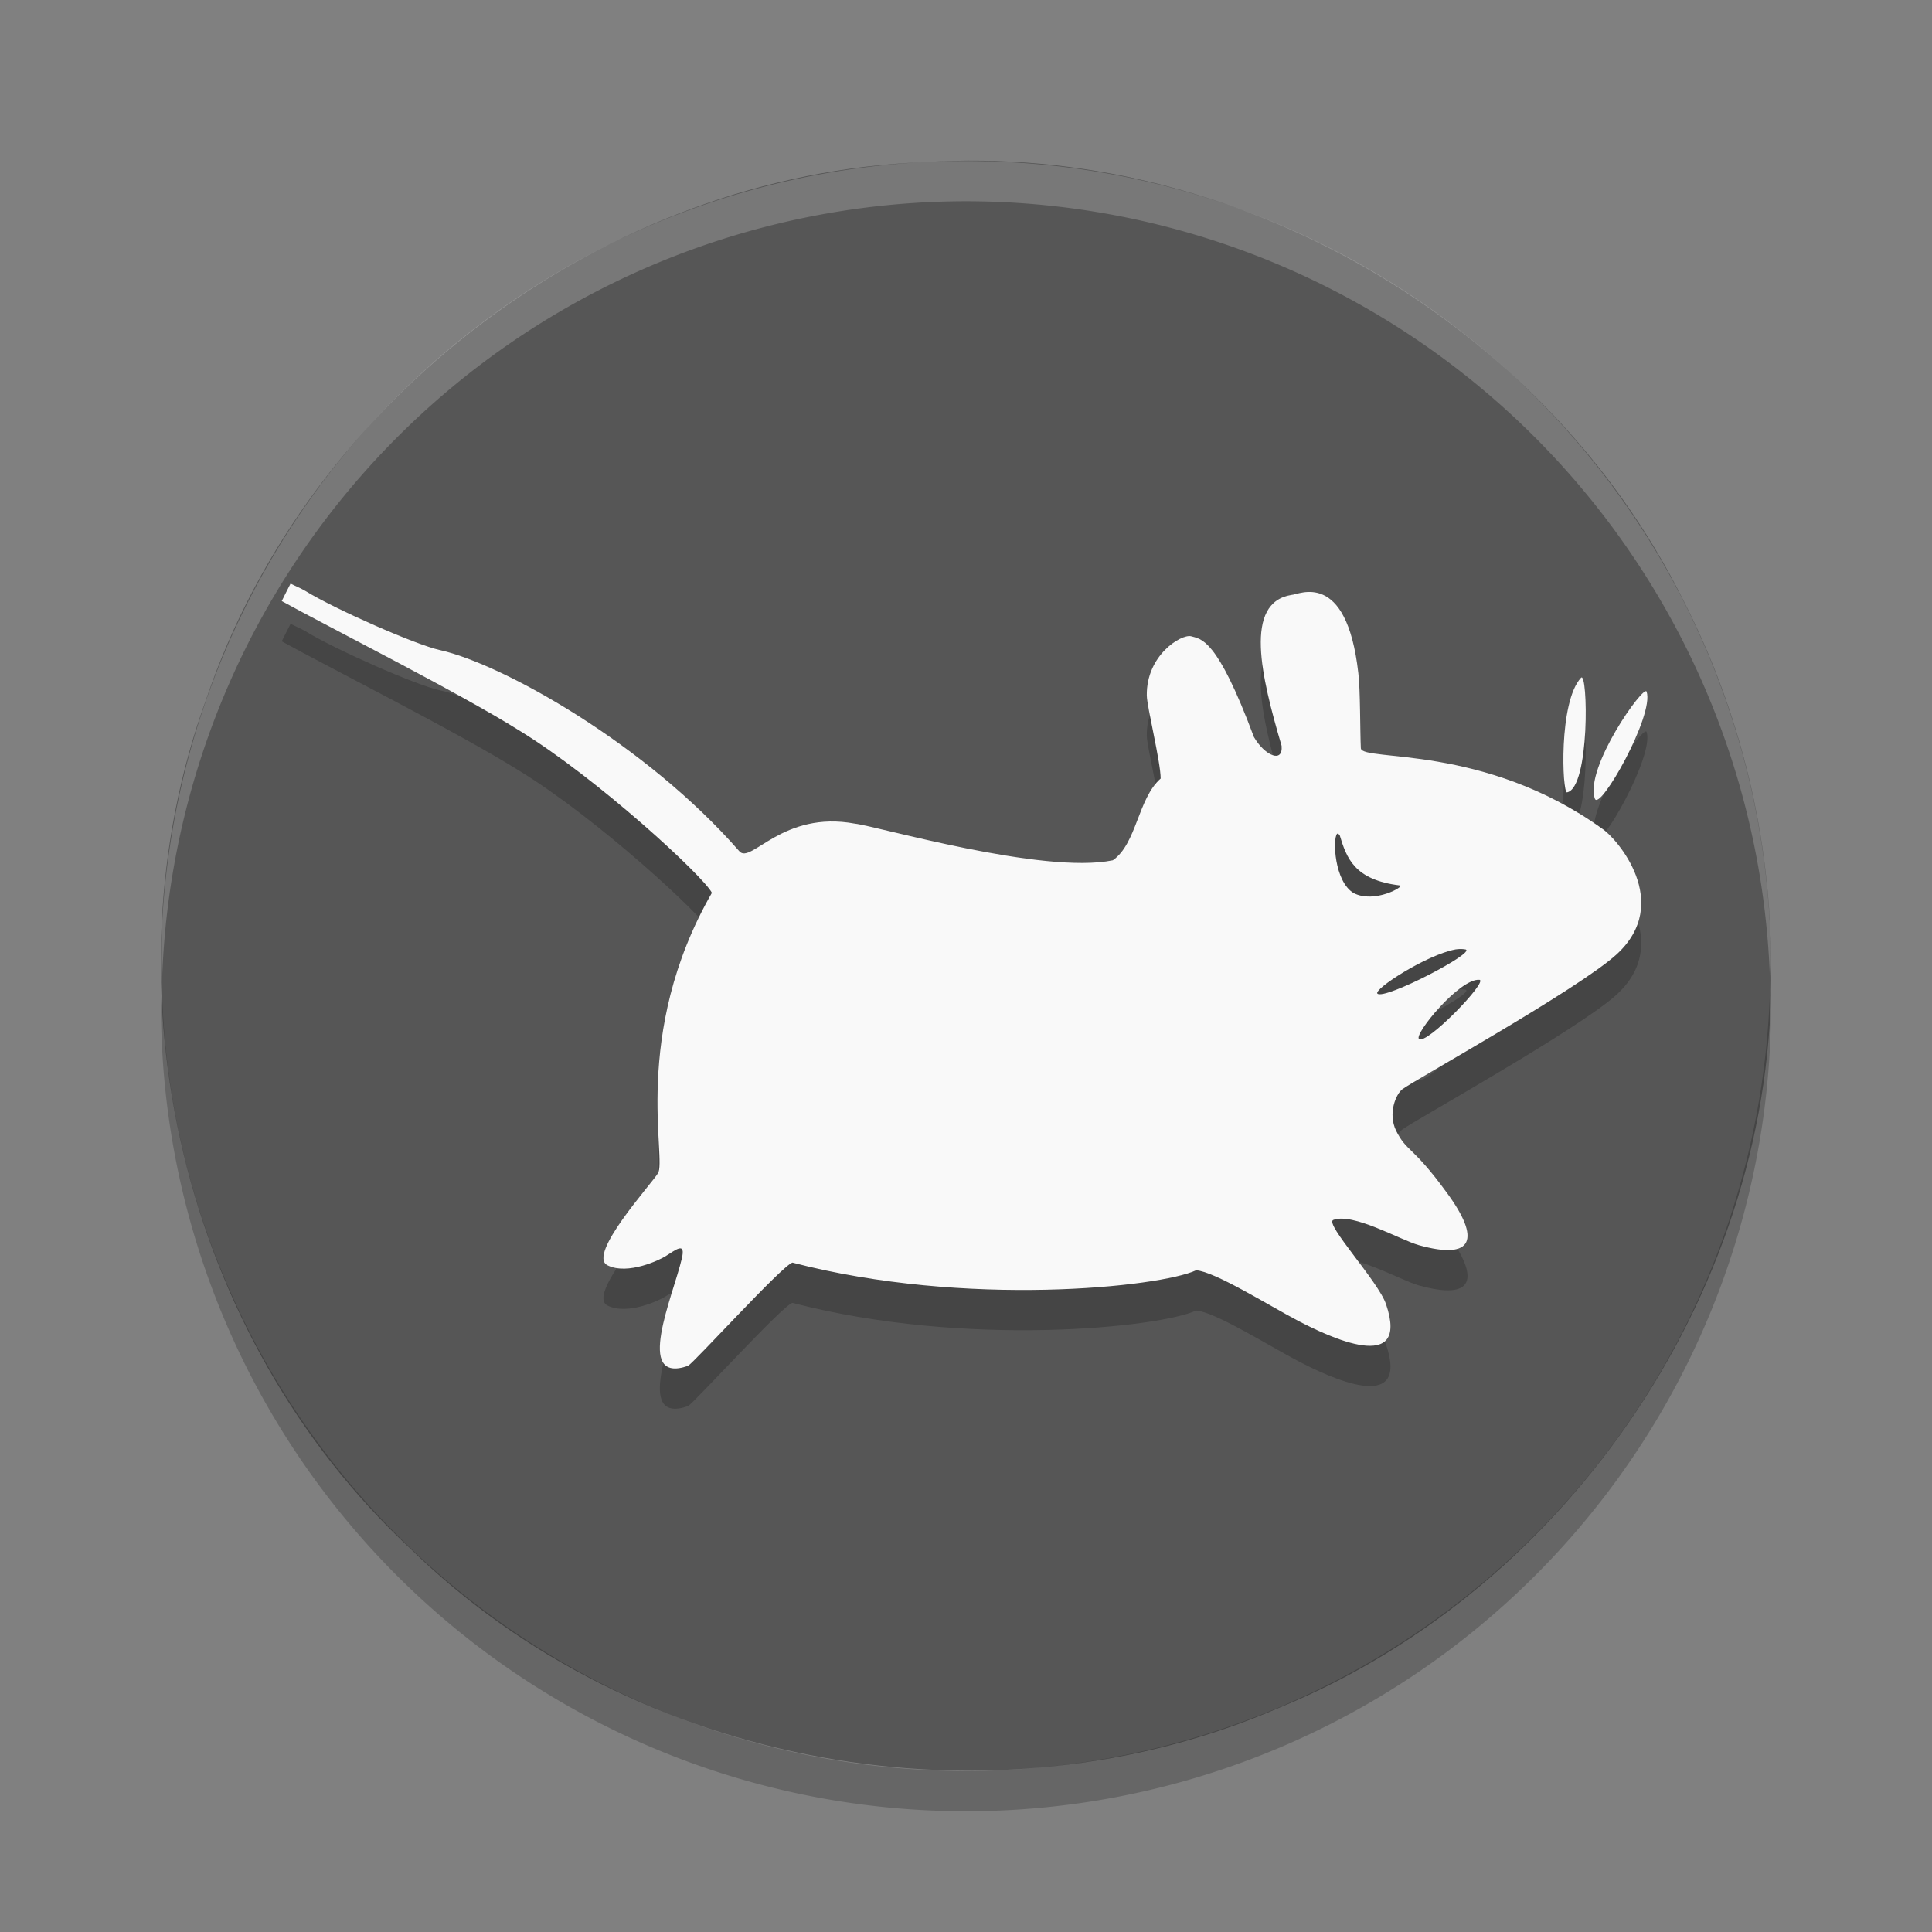 <svg xmlns="http://www.w3.org/2000/svg" width="48" height="48" version="1.1">
 <rect width="100%" height="100%" fill="#808080" stroke="none"/>
 <defs>
  <clipPath id="clipPath-033233189">
   <g transform="translate(0 -1004.4)">
    <path fill="#7b7b7b" d="m-24 13c0 1.105-0.672 2-1.5 2s-1.5-0.895-1.5-2 0.672-2 1.5-2 1.5 0.895 1.5 2z" transform="matrix(15.333 0 0 11.5 415 878.86)"/>
   </g>
  </clipPath>
 </defs>
 <path fill="#565656" d="m44.003 24c0.124 7.866-4.949 15.451-12.219 18.428-7.142 3.093-16.011 1.5-21.585-3.949-5.645-5.245-7.705-13.887-5.07-21.125 2.548-7.502 9.915-13.029 17.841-13.326 7.706-0.498 15.403 3.969 18.844 10.87 1.44 2.801 2.192 5.949 2.188 9.102z"/>
 <path opacity=".2" d="m43.979 24.418a20 20 0 0 1 -19.979 19.582 20 20 0 0 1 -19.978 -19.418 20 20 0 0 0 -0.022 0.418 20 20 0 0 0 20 20 20 20 0 0 0 20 -20 20 20 0 0 0 -0.021 -0.582z"/>
 <path fill="#fff" opacity=".2" d="m24 4a20 20 0 0 0 -20 20 20 20 0 0 0 0.021 0.582 20 20 0 0 1 19.978 -19.582 20 20 0 0 1 19.978 19.418 20 20 0 0 0 0.022 -0.418 20 20 0 0 0 -20 -20z"/>
 <g opacity=".2" transform="translate(.938 .999)">
  <g clip-path="url(#clipPath-033233189)">
   <g>
    <path d="m6.281 14.5c-0.074 0.145-0.148 0.289-0.219 0.434 1.125 0.625 4.367 2.254 5.906 3.219 1.945 1.191 4.574 3.621 4.781 4.03-2.023 3.523-1.105 6.641-1.344 6.973-0.172 0.277-1.762 2.023-1.25 2.281 0.508 0.254 1.316-0.145 1.438-0.223 0.254-0.156 0.516-0.383 0.406 0.066-0.215 0.918-1.191 3.125 0.156 2.656 0.164-0.094 2.332-2.484 2.594-2.566 4.313 1.125 9.137 0.609 10.03 0.191 0.465 0.031 1.781 0.859 2.531 1.254 0.75 0.391 2.793 1.371 2.188-0.41-0.188-0.563-1.531-2-1.313-2.094 0.48-0.191 1.668 0.496 2.125 0.625 1.367 0.383 1.551-0.148 0.688-1.316-0.852-1.168-0.98-0.988-1.25-1.527-0.211-0.434 0-0.914 0.156-1.031 0.277-0.211 4.359-2.477 5.316-3.344 1.418-1.289 0-2.898-0.348-3.125-2.941-2.117-5.961-1.664-6-2-0.02-0.383-0.012-1.488-0.063-1.871-0.293-2.594-1.492-1.941-1.656-1.941-1.199 0.188-0.758 2.023-0.25 3.75 0.039 0.441-0.418 0.246-0.688-0.219-0.922-2.473-1.309-2.43-1.563-2.504-0.246-0.055-1.113 0.473-1.098 1.473 0.004 0.285 0.344 1.645 0.344 2.063-0.566 0.496-0.594 1.621-1.188 2.031-1.73 0.359-5.887-0.855-6.406-0.91-1.797-0.336-2.582 1.012-2.871 0.688-2.332-2.672-5.895-4.656-7.438-5-0.598-0.129-2.617-1.02-3.344-1.469-0.117-0.07-0.25-0.121-0.379-0.188m32.07 2.344c-0.563 0.605-0.465 2.867-0.348 2.848 0.574-0.117 0.52-3.03 0.348-2.848m1.629 0.344c-0.066-0.184-1.547 1.895-1.285 2.66 0.117 0.332 1.484-2.078 1.285-2.66m-7.691 3.535c0.02-0.02 0.043 0.008 0.066 0.031 0.172 0.57 0.363 1.113 1.496 1.25 0.133 0.016-0.629 0.461-1.152 0.188-0.477-0.289-0.52-1.34-0.41-1.469m2.938 2.871c0.105-0.016 0.18-0.012 0.254 0 0.277 0.07-2.01 1.262-2.188 1.098-0.109-0.105 1.219-0.965 1.938-1.098m0.594 0.754c0.238 0.02-1.324 1.637-1.5 1.469-0.129-0.117 1.012-1.508 1.5-1.469"/>
   </g>
  </g>
 </g>
 <g transform="translate(.938 -.001)">
  <g clip-path="url(#clipPath-033233189)">
   <g>
    <path fill="#f9f9f9" d="m6.281 14.5c-0.074 0.145-0.148 0.289-0.219 0.434 1.125 0.625 4.367 2.254 5.906 3.219 1.945 1.191 4.574 3.621 4.781 4.03-2.023 3.523-1.105 6.641-1.344 6.973-0.172 0.277-1.762 2.023-1.25 2.281 0.508 0.254 1.316-0.145 1.438-0.223 0.254-0.156 0.516-0.383 0.406 0.066-0.215 0.918-1.191 3.125 0.156 2.656 0.164-0.094 2.332-2.484 2.594-2.566 4.313 1.125 9.137 0.609 10.03 0.191 0.465 0.031 1.781 0.859 2.531 1.254 0.75 0.391 2.793 1.371 2.188-0.41-0.188-0.563-1.531-2-1.313-2.094 0.48-0.191 1.668 0.496 2.125 0.625 1.367 0.383 1.551-0.148 0.688-1.316-0.852-1.168-0.98-0.988-1.25-1.527-0.211-0.434 0-0.914 0.156-1.031 0.277-0.211 4.359-2.477 5.316-3.344 1.418-1.289 0-2.898-0.348-3.125-2.941-2.117-5.961-1.664-6-2-0.02-0.383-0.012-1.488-0.063-1.871-0.293-2.594-1.492-1.941-1.656-1.941-1.199 0.188-0.758 2.023-0.25 3.75 0.039 0.441-0.418 0.246-0.688-0.219-0.922-2.473-1.309-2.43-1.563-2.504-0.246-0.055-1.113 0.473-1.098 1.473 0.004 0.285 0.344 1.645 0.344 2.063-0.566 0.496-0.594 1.621-1.188 2.031-1.73 0.359-5.887-0.855-6.406-0.91-1.797-0.336-2.582 1.012-2.871 0.688-2.332-2.672-5.895-4.656-7.438-5-0.598-0.129-2.617-1.02-3.344-1.469-0.117-0.07-0.25-0.121-0.379-0.188m32.07 2.344c-0.563 0.605-0.465 2.867-0.348 2.848 0.574-0.117 0.52-3.03 0.348-2.848m1.629 0.344c-0.066-0.184-1.547 1.895-1.285 2.66 0.117 0.332 1.484-2.078 1.285-2.66m-7.691 3.535c0.02-0.02 0.043 0.008 0.066 0.031 0.172 0.57 0.363 1.113 1.496 1.25 0.133 0.016-0.629 0.461-1.152 0.188-0.477-0.289-0.52-1.34-0.41-1.469m2.938 2.871c0.105-0.016 0.18-0.012 0.254 0 0.277 0.07-2.01 1.262-2.188 1.098-0.109-0.105 1.219-0.965 1.938-1.098m0.594 0.754c0.238 0.02-1.324 1.637-1.5 1.469-0.129-0.117 1.012-1.508 1.5-1.469"/>
   </g>
  </g>
 </g>
</svg>
